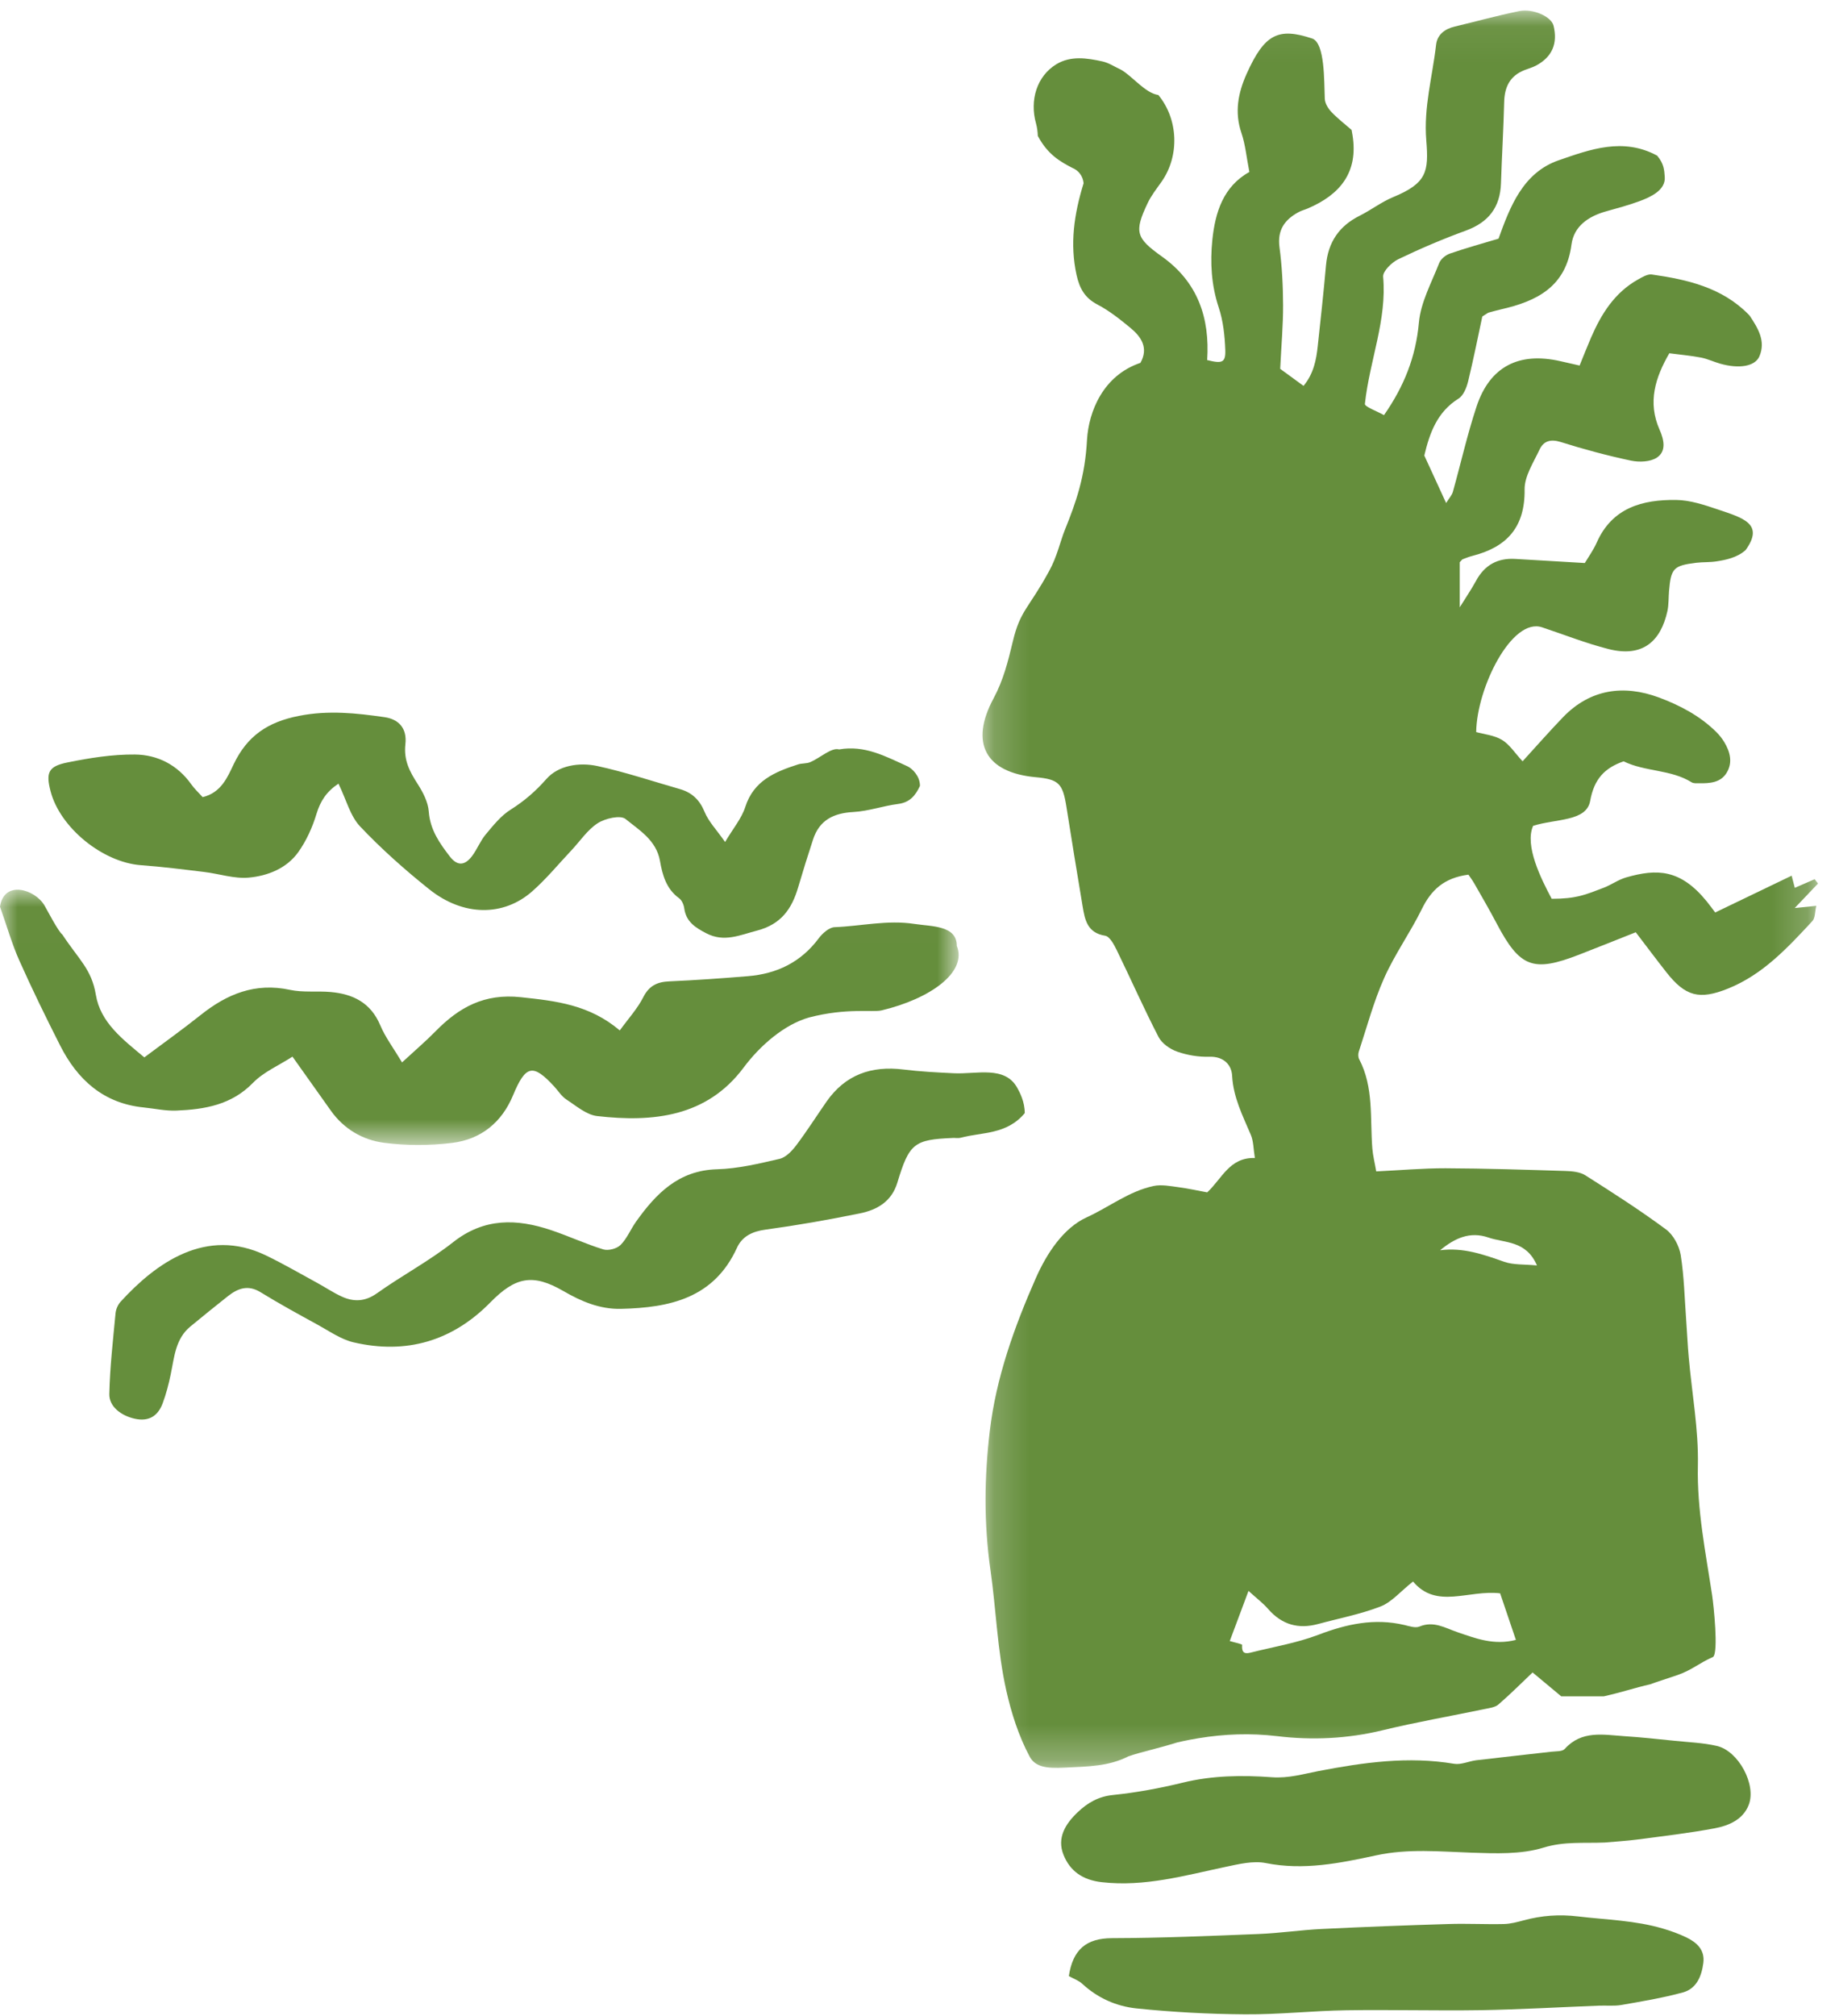 <svg xmlns="http://www.w3.org/2000/svg" xmlns:xlink="http://www.w3.org/1999/xlink" width="52" height="57" viewBox="0 0 52 57">
    <defs>
        <path id="kiy9lvciza" d="M0.182 0.055L23.807 0.055 23.807 49.732 0.182 49.732z"/>
        <path id="l2m4k29flc" d="M0 0.007L27.107 0.007 27.107 7.223 0 7.223z"/>
    </defs>
    <g fill="none" fill-rule="evenodd">
        <g>
            <g>
                <g>
                    <g>
                        <g transform="translate(-214 -2384) translate(0 1883) translate(194 490) translate(20 11) translate(27.6 .245)">
                            <mask id="cymhmx8d6b" fill="#fff">
                                <use xlink:href="#kiy9lvciza"/>
                            </mask>
                            <path fill="#658E3C" d="M13.12 35.1c.653-.086 1.23.12 1.814.326.262.092.564.068.926.103-.308-.714-.908-.628-1.376-.79-.518-.178-.948.016-1.363.361m-.766 9.364c-.36.285-.603.583-.916.705-.567.22-1.175.336-1.766.496-.558.152-1.026.021-1.412-.421-.151-.174-.34-.315-.558-.514l-.53 1.417c.149.045.351.084.35.11-.014.183.036.268.228.22.644-.163 1.308-.271 1.925-.506.8-.305 1.59-.478 2.437-.277.138.033.306.091.422.044.407-.169.727.04 1.086.162.501.17 1.015.375 1.643.215l-.446-1.317c-.903-.105-1.797.459-2.463-.334m-5.82-11c.426-.398.63-.992 1.348-.973-.042-.255-.037-.472-.115-.655-.228-.54-.495-1.054-.528-1.668-.016-.307-.235-.551-.642-.539-.304.01-.625-.044-.911-.144-.203-.071-.433-.231-.528-.415-.416-.804-.782-1.634-1.179-2.449-.078-.159-.2-.392-.33-.413-.506-.08-.574-.45-.638-.833-.16-.943-.31-1.887-.461-2.832-.104-.645-.22-.758-.868-.817-1.415-.13-1.871-.963-1.19-2.226.278-.515.413-1.056.547-1.617.21-.881.443-.915 1.024-1.982.226-.405.317-.848.448-1.17.311-.77.57-1.494.625-2.553.049-.775.443-1.805 1.51-2.165.234-.418.029-.732-.284-.99-.294-.242-.598-.485-.934-.66-.36-.188-.506-.463-.589-.838-.19-.868-.073-1.71.2-2.59-.02-.209-.15-.367-.32-.434-.343-.179-.694-.375-.975-.904-.004-.117-.019-.237-.05-.35-.186-.66.023-1.34.575-1.676.405-.246.866-.176 1.304-.079.18.04.343.151.526.235.326.187.679.659 1.053.714.563.68.609 1.718.088 2.456-.138.196-.29.387-.391.602-.387.816-.33.985.407 1.51 1.006.718 1.355 1.722 1.277 2.925.425.107.526.074.512-.29-.015-.402-.06-.819-.186-1.198-.209-.63-.245-1.272-.18-1.908.08-.775.307-1.511 1.047-1.921-.08-.406-.111-.769-.225-1.104-.2-.588-.093-1.133.147-1.669C8.157.71 8.55.526 9.507.845c.357.131.332 1.186.353 1.703.005.127.093.273.185.37.178.188.385.346.573.51.01.06.02.107.027.154.166 1.047-.353 1.676-1.264 2.065-.088.038-.182.061-.266.107-.39.213-.6.503-.536.989.072.542.1 1.094.102 1.642.002.565-.05 1.13-.082 1.797.14.101.383.28.66.482.284-.343.36-.73.402-1.125.082-.76.166-1.52.233-2.28.058-.653.368-1.115.956-1.407.32-.16.611-.387.94-.523.957-.395 1.012-.72.94-1.607-.077-.935.175-1.803.277-2.7.033-.29.248-.45.531-.517.604-.144 1.203-.31 1.81-.434.406-.083.918.156.98.408.124.507-.039.887-.494 1.13-.105.055-.222.087-.332.13-.41.164-.56.478-.57.905-.019.764-.065 1.528-.09 2.292-.023.68-.35 1.103-.992 1.338-.65.237-1.29.51-1.913.81-.186.091-.44.34-.427.495.11 1.228-.381 2.355-.516 3.594-.009.08.35.21.54.318.568-.814.9-1.647.987-2.615.051-.574.357-1.129.573-1.682.045-.115.183-.229.304-.27.446-.155.903-.28 1.375-.422.327-.91.694-1.869 1.705-2.217.877-.302 1.81-.654 2.78-.13.196.234.2.41.215.6.029.377-.4.571-.713.687-.31.115-.633.2-.952.29-.495.14-.905.418-.973.939-.156 1.192-.98 1.601-1.993 1.83-.117.027-.233.06-.348.091-.022.006-.04.024-.18.11-.118.548-.246 1.197-.402 1.838-.044.177-.132.398-.272.485-.601.376-.815.967-.966 1.608l.617 1.343c.086-.14.163-.22.19-.314.225-.804.408-1.622.67-2.413.374-1.13 1.195-1.551 2.368-1.284l.546.124c.111-.272.212-.532.323-.788.29-.67.666-1.273 1.326-1.643.122-.068.271-.16.393-.143 1.003.143 1.98.365 2.73 1.125.017.017.034.034.047.054.228.346.448.704.266 1.133-.123.288-.574.36-1.107.21-.183-.052-.36-.137-.545-.173-.28-.054-.566-.08-.896-.122-.394.684-.622 1.38-.274 2.164.123.278.196.605-.078.786-.186.122-.499.134-.732.085-.67-.142-1.335-.321-1.989-.527-.289-.09-.484-.025-.597.216-.171.365-.426.751-.422 1.125.015 1.067-.502 1.633-1.48 1.88-.092.024-.181.06-.271.094-.018.006-.03.03-.083.085v1.274c.183-.295.333-.513.458-.744.241-.449.61-.655 1.115-.624l1.964.116c.1-.168.24-.362.336-.577.437-.99 1.296-1.218 2.247-1.206.396.005.8.141 1.183.27.713.24 1.313.407.782 1.145-.238.218-.576.283-.826.321-.188.03-.382.017-.572.04-.644.08-.714.155-.769.799-.016.19-.006.387-.047.572-.183.821-.674 1.32-1.668 1.067-.637-.162-1.252-.407-1.87-.612-.858-.296-1.852 1.71-1.868 2.96.221.062.508.088.73.221.215.13.363.37.582.605.389-.426.758-.846 1.145-1.248.771-.798 1.718-.922 2.704-.558.59.219 1.168.52 1.63.98.083.082.159.177.22.277.17.28.251.587.066.882-.172.274-.476.292-.77.288-.072-.001-.158.008-.213-.026-.59-.369-1.316-.295-1.925-.594-.538.188-.834.498-.946 1.119-.105.586-.964.5-1.613.704-.248.556.225 1.5.525 2.063.694 0 .942-.11 1.47-.312.218-.083.416-.23.638-.293.872-.249 1.532-.236 2.277.68.089.108.17.223.238.312l2.162-1.04.089.343.562-.243.095.122-.659.692.61-.062c-.042.176-.03.344-.11.43-.7.754-1.4 1.513-2.388 1.91-.809.325-1.205.222-1.745-.467-.28-.356-.55-.718-.862-1.126-.546.216-1.07.427-1.598.632-1.309.509-1.68.364-2.34-.89-.199-.378-.415-.749-.627-1.12-.06-.105-.133-.2-.167-.25-.693.09-1.054.437-1.316.97-.326.665-.765 1.276-1.065 1.95-.299.668-.488 1.385-.718 2.083-.021.063-.02.154.009.211.42.8.305 1.678.374 2.53.017.207.07.411.11.645.677-.033 1.318-.09 1.958-.089 1.133.005 2.267.041 3.4.077.188.006.405.027.556.123.773.49 1.546.986 2.281 1.53.207.154.371.462.414.722.097.607.11 1.228.155 1.843.026.352.041.704.073 1.055.09 1.02.28 2.04.258 3.057-.028 1.254.221 2.46.405 3.678.04.27.18 1.587.027 1.728-.403.178-.59.366-1.003.512-.27.094-.594.194-.777.263-.442.1-.748.212-1.312.34h-1.204c-.184-.153-.49-.41-.81-.675-.284.27-.614.601-.966.906-.1.085-.264.102-.403.131-.958.2-1.924.367-2.874.598-.988.24-1.99.285-2.981.166-.757-.09-1.486-.062-2.226.059-.347.057-.603.12-.603.12-.6.186-.994.261-1.372.39-.56.284-1.118.288-1.816.321-.498.024-.82-.012-.983-.317-.308-.578-.516-1.228-.66-1.872-.25-1.118-.285-2.274-.446-3.402-.19-1.327-.173-2.626-.018-3.928.178-1.506.692-2.936 1.301-4.318.308-.698.78-1.42 1.439-1.72.632-.288 1.2-.741 1.893-.886.224-.047.473.004.707.035.281.037.56.1.806.145" mask="url(#cymhmx8d6b)"/>
                        </g>
                        <g transform="translate(-214 -2384) translate(0 1883) translate(194 490) translate(20 11) translate(0 25.145)">
                            <mask id="qs0umtvfqd" fill="#fff">
                                <use xlink:href="#l2m4k29flc"/>
                            </mask>
                            <path fill="#658E3C" d="M27.055 1.594c.302.75-.76 1.5-2.13 1.825-.256.06-.98-.078-2.049.2-.698.198-1.383.791-1.849 1.416-1.04 1.395-2.56 1.552-4.141 1.371-.305-.035-.593-.288-.87-.468-.136-.089-.23-.242-.343-.366-.602-.655-.81-.61-1.165.244-.32.773-.91 1.248-1.72 1.348-.636.079-1.297.08-1.931-.003-.599-.078-1.13-.386-1.499-.904L8.27 4.726c-.386.25-.816.432-1.117.741-.608.625-1.364.75-2.16.784-.306.014-.617-.057-.926-.088-1.139-.114-1.875-.78-2.368-1.755-.4-.79-.79-1.586-1.15-2.394C.346 1.565.212 1.088 0 .487.114-.28.993-.002 1.257.451c.066.112.391.74.507.825.468.712.825.974.946 1.701.13.782.748 1.25 1.371 1.77.526-.394 1.07-.781 1.592-1.197.746-.596 1.546-.924 2.526-.712.37.08.766.027 1.149.061.634.056 1.136.302 1.404.94.143.34.373.643.616 1.05.367-.339.668-.595.944-.876.666-.68 1.379-1.079 2.417-.967.992.106 1.936.21 2.796.939.241-.333.498-.612.663-.937.166-.328.394-.435.737-.45.74-.033 1.478-.085 2.217-.146.821-.066 1.506-.394 2.01-1.073.106-.141.293-.307.448-.313.75-.029 1.486-.21 2.256-.092.493.075 1.199.04 1.199.62" mask="url(#qs0umtvfqd)"/>
                        </g>
                        <path fill="#658E3C" d="M9.57 22.154c-.336.223-.51.49-.62.851-.114.38-.285.76-.514 1.082-.329.463-.864.673-1.4.723-.413.038-.842-.11-1.265-.16-.594-.072-1.188-.148-1.784-.191-1.08-.079-2.291-1.058-2.558-2.094-.135-.522-.065-.702.48-.811.626-.127 1.27-.23 1.906-.224.638.006 1.202.292 1.593.842.093.132.215.243.322.363.523-.125.702-.562.875-.925.384-.807.965-1.2 1.852-1.373.831-.163 1.614-.078 2.416.037.404.059.64.316.59.762-.052.453.121.777.347 1.127.15.234.295.513.314.78.038.517.307.895.597 1.272.209.27.42.263.63-.018.142-.19.23-.424.382-.606.212-.254.43-.529.702-.7.387-.244.705-.517 1.013-.867.338-.386.929-.48 1.445-.368.786.171 1.553.428 2.327.65.342.097.561.301.703.646.113.276.338.505.58.851.227-.384.466-.665.57-.989.239-.747.84-.993 1.489-1.203.111-.037.243-.02.35-.066.28-.119.598-.422.815-.359.724-.127 1.311.196 1.924.473.147.066.362.281.362.557-.124.269-.284.47-.62.512-.423.054-.837.204-1.26.227-.56.03-.963.226-1.143.777-.148.45-.288.901-.422 1.355-.179.607-.48 1.042-1.16 1.22-.49.128-.93.339-1.434.078-.308-.159-.574-.324-.626-.706-.013-.103-.068-.23-.147-.287-.364-.264-.47-.66-.54-1.057-.105-.584-.583-.865-.973-1.182-.144-.117-.574-.018-.786.118-.29.187-.496.503-.74.763-.373.395-.72.821-1.127 1.176-.8.695-1.925.702-2.89-.064-.69-.55-1.357-1.143-1.963-1.783-.28-.296-.389-.752-.611-1.209M28.976 31.468c-.513.615-1.21.533-1.817.697-.066.018-.143.001-.215.005-1.095.046-1.234.15-1.57 1.262-.16.531-.566.768-1.047.867-.889.183-1.785.34-2.684.463-.371.05-.658.191-.804.512-.652 1.43-1.905 1.695-3.282 1.727-.594.013-1.116-.207-1.624-.502-.871-.505-1.362-.4-2.068.32-1.073 1.093-2.378 1.476-3.867 1.129-.358-.084-.686-.317-1.018-.499-.544-.297-1.088-.596-1.616-.92-.353-.216-.639-.107-.919.113-.356.28-.708.568-1.059.856-.43.352-.456.871-.56 1.36-.057.276-.129.552-.227.815-.134.358-.392.523-.79.434-.384-.086-.727-.343-.718-.7.017-.761.105-1.521.176-2.28.011-.114.066-.242.142-.326 1.007-1.102 2.421-2.12 4.105-1.313.495.238.971.516 1.455.779.23.125.45.275.688.384.346.16.667.149 1.006-.093.703-.5 1.473-.909 2.148-1.44.88-.695 1.802-.668 2.777-.34.496.167.973.39 1.473.543.14.043.381-.021.486-.126.182-.182.284-.441.436-.656.567-.796 1.203-1.454 2.294-1.484.591-.016 1.184-.159 1.765-.294.177-.04.348-.22.468-.377.302-.4.572-.825.858-1.237.532-.765 1.27-1.024 2.176-.912.473.059.951.083 1.428.106.642.032 1.44-.223 1.792.412.073.132.212.394.212.715M45.375 52.088c-.578.025-1.142-.038-1.734.145-.632.194-1.349.164-2.026.142-.904-.03-1.788-.121-2.7.075-1.018.22-2.055.433-3.125.218-.355-.07-.757.029-1.125.106-1.159.245-2.297.573-3.51.435-.543-.061-.9-.315-1.084-.776-.191-.479.057-.874.402-1.202.281-.267.586-.445 1-.487.66-.068 1.32-.19 1.964-.347.837-.206 1.69-.216 2.525-.155.478.035.893-.093 1.324-.175 1.27-.244 2.536-.423 3.831-.205.198.033.417-.074.628-.1.707-.084 1.415-.159 2.122-.241.13-.015.31-.002.379-.08.478-.53 1.087-.4 1.676-.36.474.03.946.082 1.418.13.403.042.813.056 1.205.146.61.14 1.124 1.09.903 1.666-.161.417-.564.588-.963.663-.723.136-1.456.22-2.187.317-.306.04-.616.057-.923.085M30.223 55.863c.113-.747.49-1.07 1.222-1.071 1.382-.004 2.764-.063 4.145-.118.596-.024 1.19-.113 1.785-.142 1.193-.059 2.387-.104 3.581-.14.522-.017 1.045.012 1.567 0 .188-.004.378-.055.56-.104.51-.138 1.006-.175 1.546-.11.803.095 1.615.112 2.397.344.225.066.448.147.658.248.294.143.527.35.48.721-.048.375-.192.73-.579.835-.568.155-1.154.252-1.736.354-.21.036-.43.011-.645.02-1.11.043-2.22.108-3.33.127-1.27.02-2.538-.017-3.808.003-.953.015-1.906.122-2.86.115-1.025-.007-2.054-.062-3.075-.168-.563-.059-1.094-.292-1.529-.696-.099-.092-.24-.14-.38-.218" transform="translate(-214 -2384) translate(0 1883) translate(194 490) translate(20 11)"/>
                    </g>
                </g>
            </g>
        </g>
    </g>
</svg>
